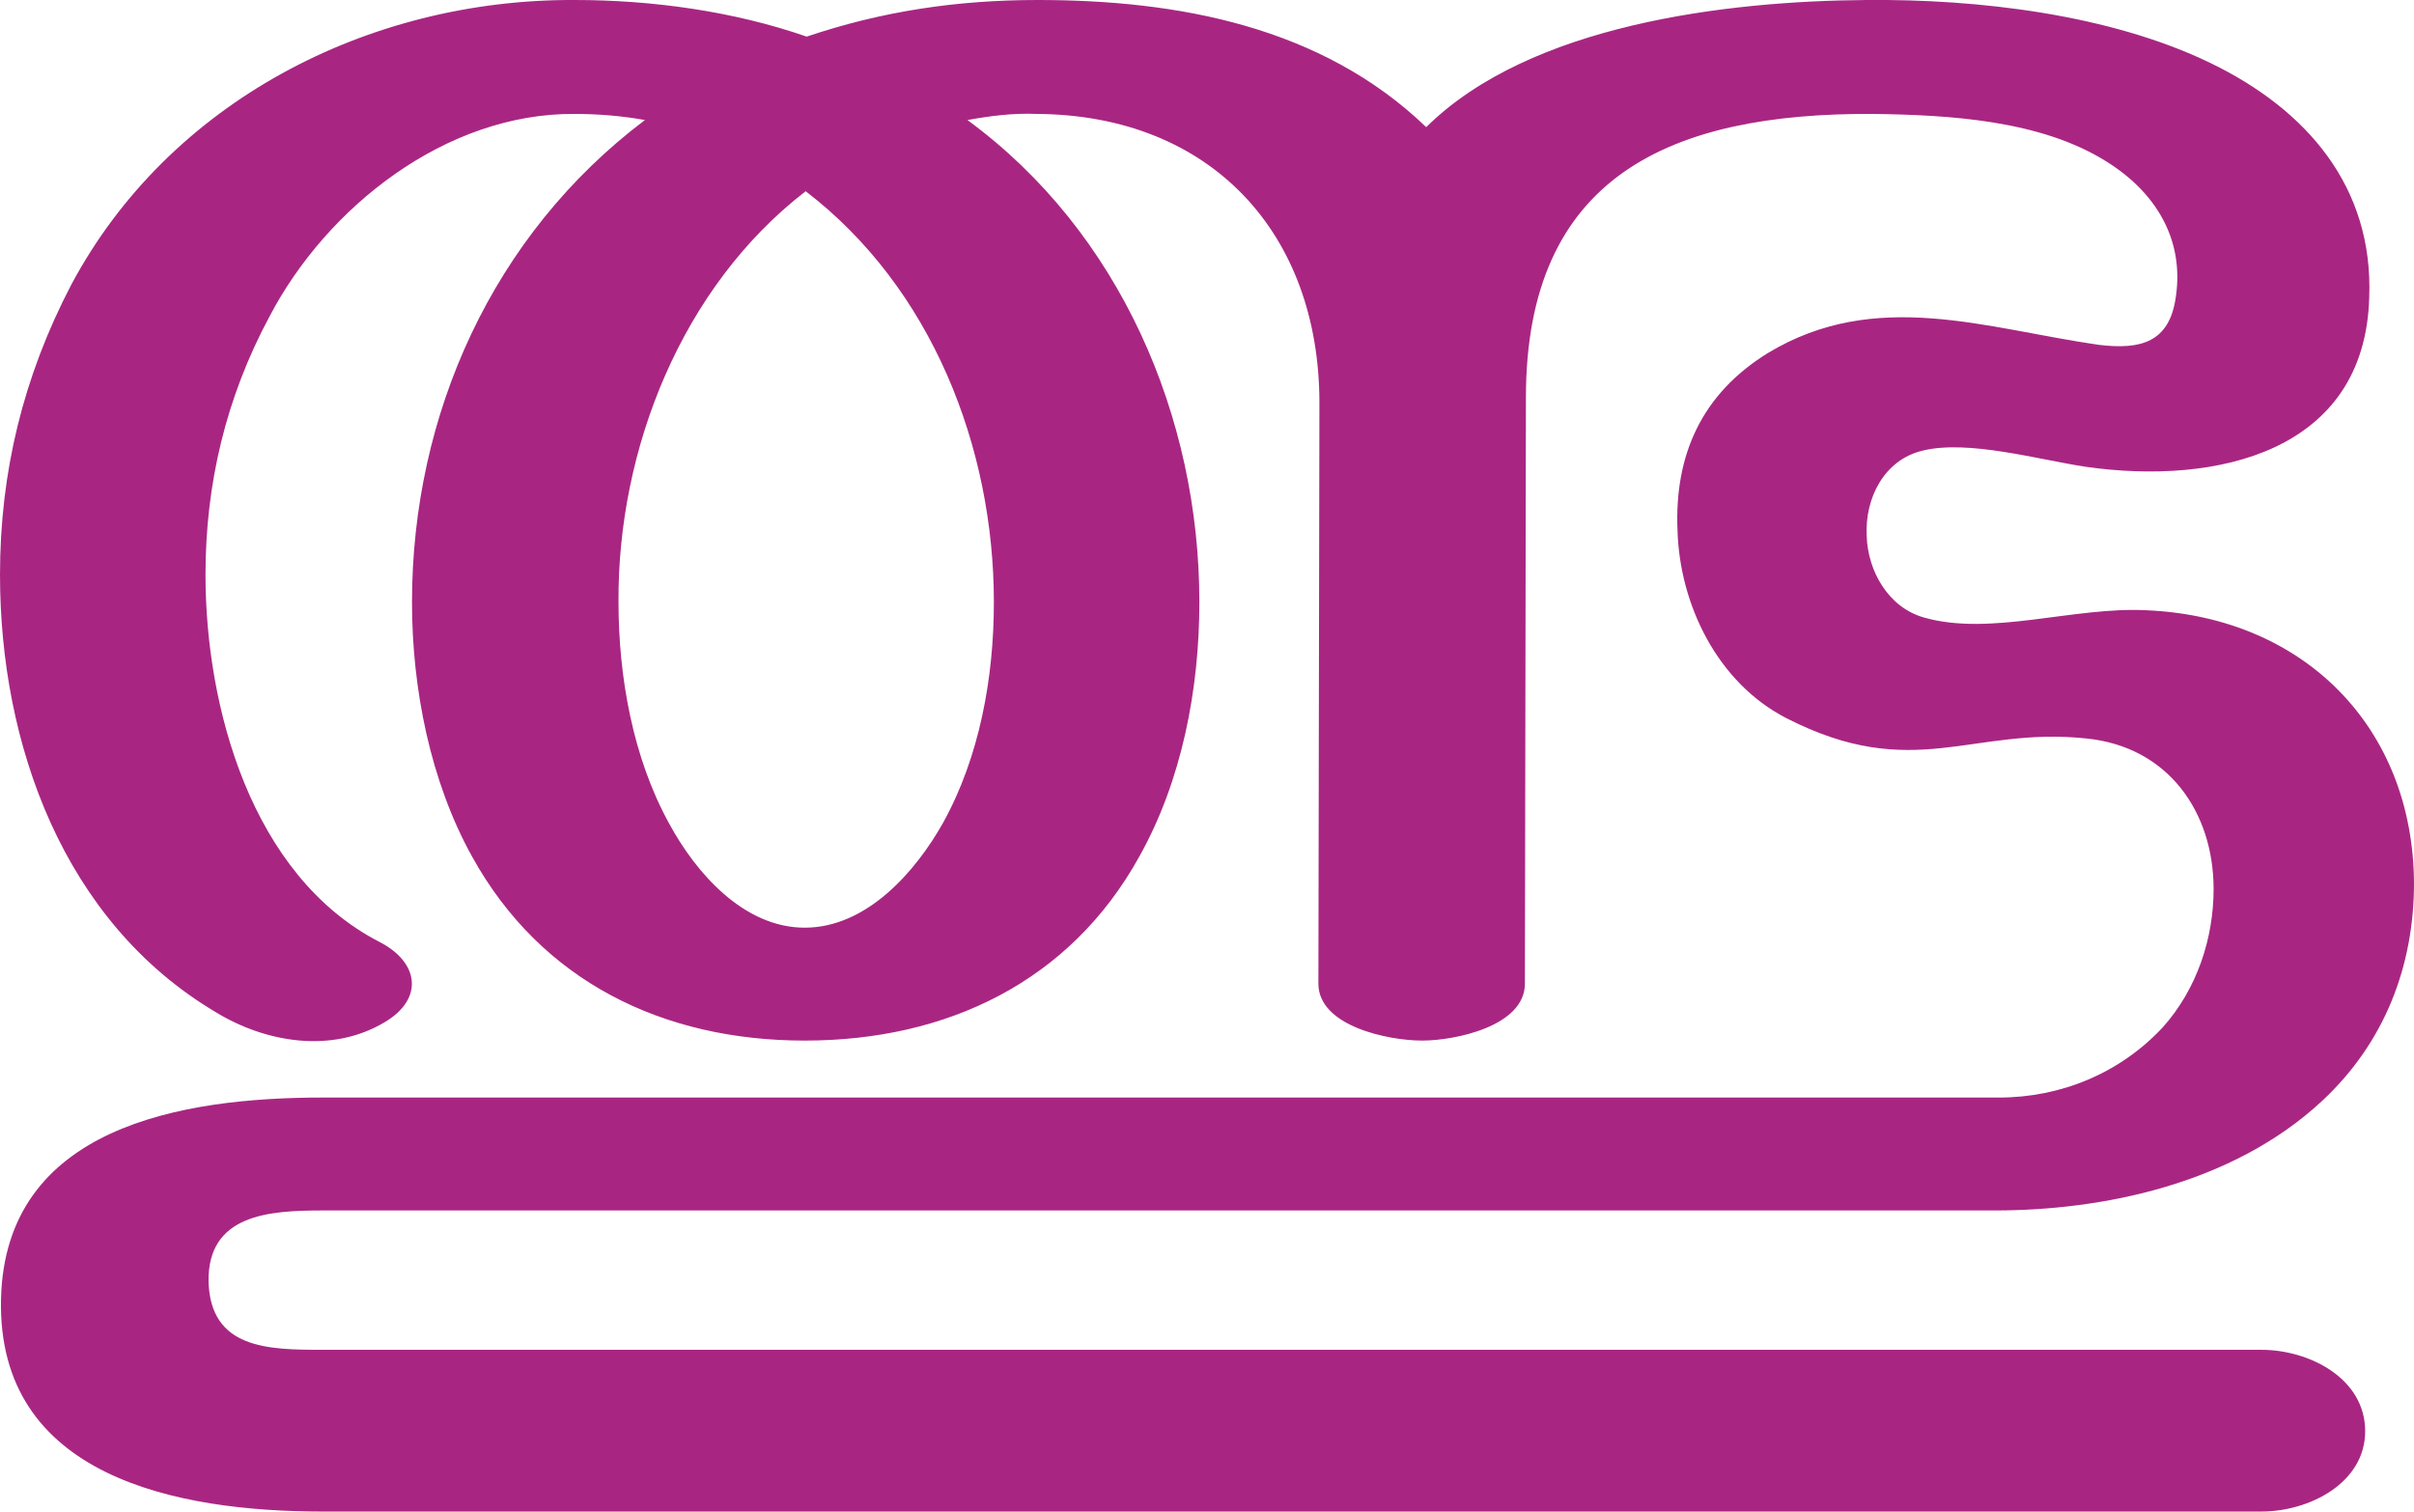 <?xml version="1.0" encoding="UTF-8"?>
<!DOCTYPE svg PUBLIC "-//W3C//DTD SVG 1.1//EN" "http://www.w3.org/Graphics/SVG/1.1/DTD/svg11.dtd">
<!-- Creator: CorelDRAW X8 -->
<svg xmlns="http://www.w3.org/2000/svg" xml:space="preserve" width="2373px" height="1486px" version="1.1" style="shape-rendering:geometricPrecision; text-rendering:geometricPrecision; image-rendering:optimizeQuality; fill-rule:evenodd; clip-rule:evenodd"
viewBox="0 0 2373 1486"
 xmlns:xlink="http://www.w3.org/1999/xlink">
 <defs>
  <style type="text/css">
   <![CDATA[
    .fil0 {fill:#A82682;fill-rule:nonzero}
   ]]>
  </style>
 </defs>
 <g id="Layer_x0020_1">
  <path class="fil0" d="M1296 967l1 -571c0,-166 -106,-283 -278,-284 -23,-1 -46,2 -68,6 150,110 228,292 228,474 0,85 -17,175 -59,250 -68,123 -189,181 -329,181 -139,0 -259,-58 -327,-181 -41,-74 -59,-165 -59,-250 0,-184 79,-361 229,-474 -22,-4 -46,-6 -69,-6 -127,-1 -244,92 -300,199 -43,80 -63,165 -63,254 0,130 45,296 171,361 39,20 44,56 5,79 -52,31 -117,20 -166,-10 -150,-89 -212,-264 -212,-430 0,-101 23,-195 70,-285 96,-180 292,-281 495,-280 76,0 156,11 228,36 74,-25 148,-36 227,-36 138,0 279,26 382,125 102,-101 295,-124 433,-125 109,-1 239,14 338,62 95,46 160,122 156,230 -4,153 -151,185 -278,167 -47,-7 -116,-27 -161,-16 -38,9 -57,47 -55,84 1,34 21,70 56,80 66,19 148,-11 220,-7 154,7 261,115 262,268 0,82 -29,157 -90,214 -89,83 -218,108 -322,108l-1644 0c-53,0 -113,4 -112,70 2,66 58,67 112,67l1906 0c47,0 102,28 102,80 0,51 -55,79 -102,79l-1906 0c-143,0 -320,-34 -316,-209 4,-169 177,-198 316,-198l1648 0c61,0 119,-24 161,-69 34,-38 50,-88 50,-136 0,-76 -45,-140 -125,-148 -113,-12 -170,44 -295,-20 -68,-35 -105,-112 -107,-185 -3,-74 24,-134 89,-174 106,-64 214,-24 325,-8 41,5 70,-2 76,-48 8,-56 -20,-102 -68,-132 -65,-41 -155,-46 -230,-47 -199,-1 -341,61 -341,279l-1 576c0,42 -69,56 -101,56 -33,0 -102,-14 -102,-56zm-504 -779c-122,94 -185,254 -184,404 0,73 14,153 50,218 26,48 73,102 133,102 61,0 109,-55 136,-103 36,-65 50,-143 50,-217 0,-152 -61,-309 -185,-404z"/>
 </g>
</svg>
